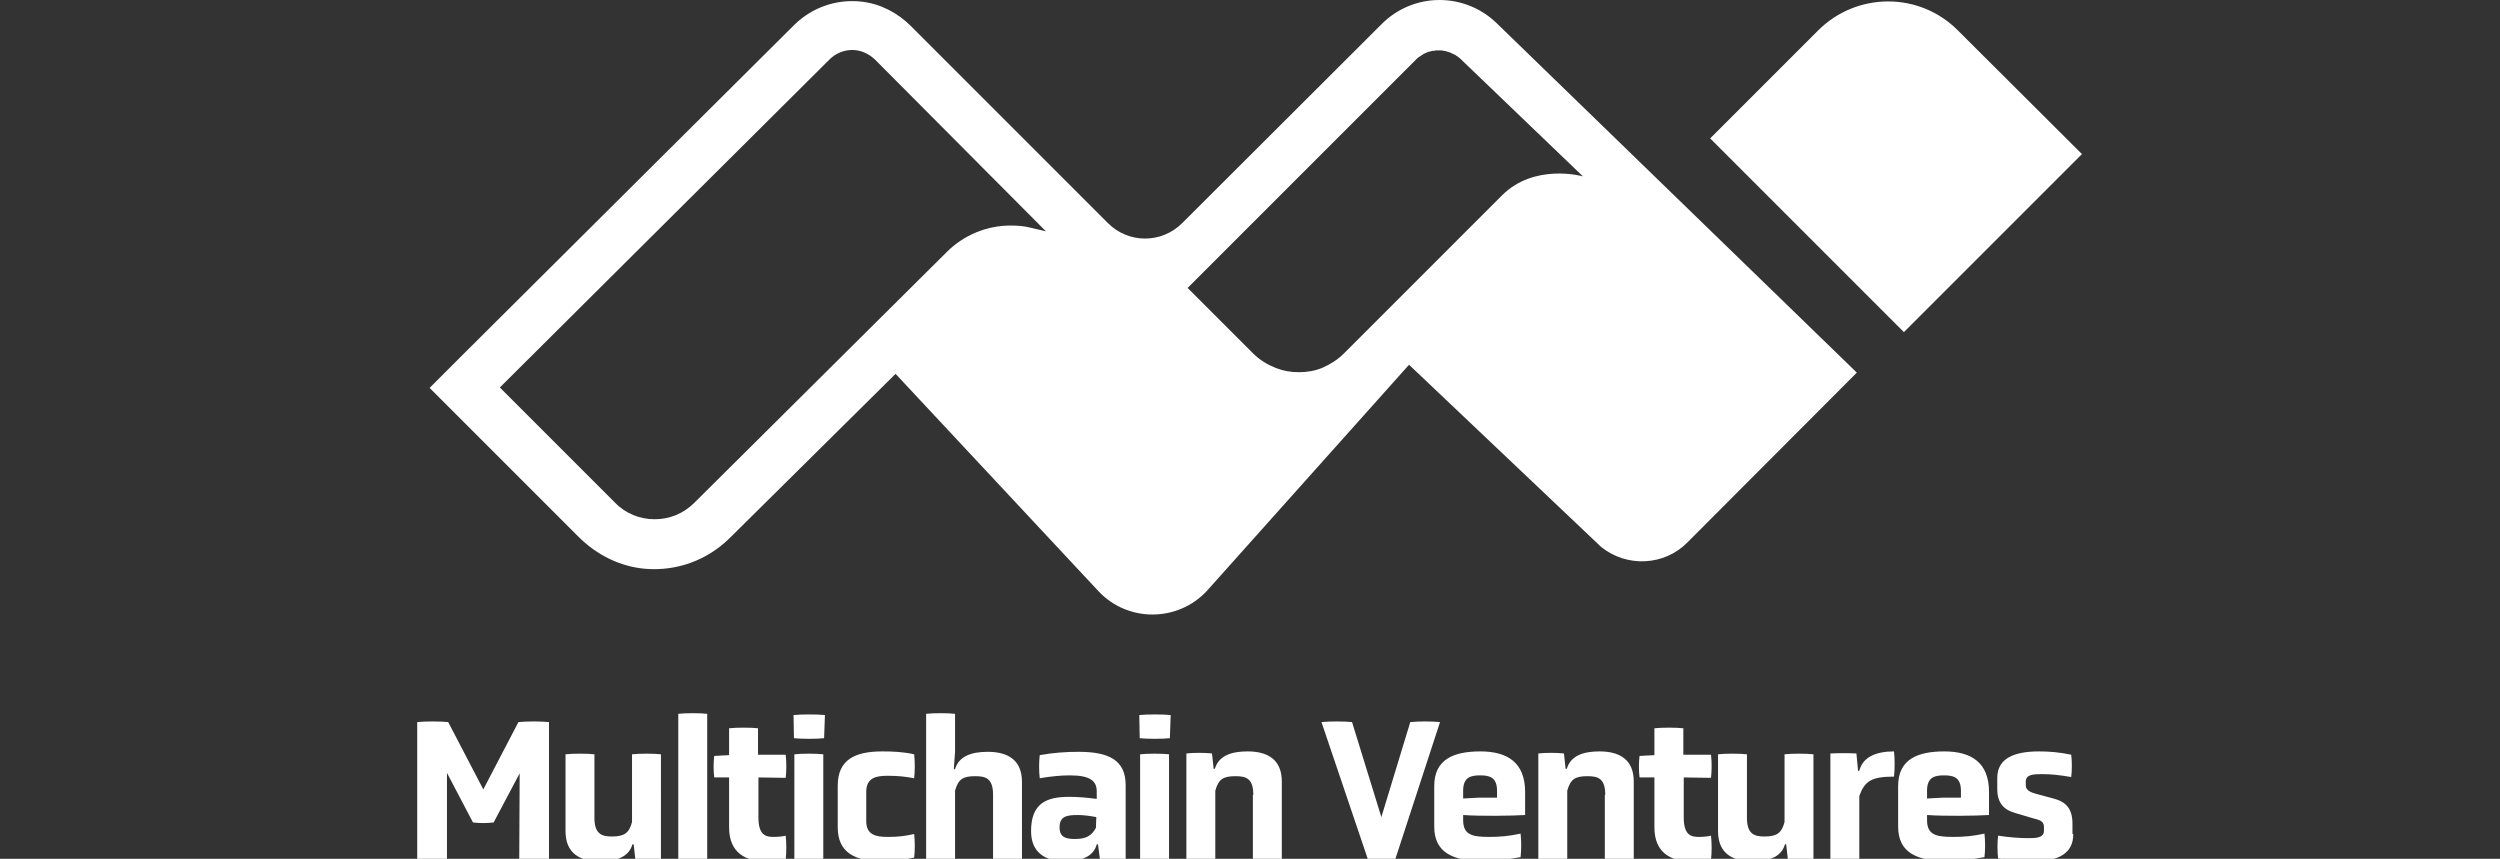 <?xml version="1.0" encoding="utf-8"?>
<!-- Generator: Adobe Illustrator 24.1.1, SVG Export Plug-In . SVG Version: 6.00 Build 0)  -->
<svg version="1.1" id="Layer_1" xmlns="http://www.w3.org/2000/svg" xmlns:xlink="http://www.w3.org/1999/xlink" x="0px" y="0px"
	 viewBox="0 0 605.2 207.9" style="enable-background:new 0 0 605.2 207.9;" xml:space="preserve">
<rect x="0" y="0" width="605.2" height="207.9" fill="#333333" stroke="none"/>
<style type="text/css">
	.st0{fill:#FFFFFF;}
	.st1{display:none;fill:#FFFFFF;}
	.st2{display:none;}
	.st3{display:inline;}
	.st4{enable-background:new    ;}
	.st5{display:inline;fill:#FFFFFF;}
</style>
<path class="st0" d="M449.5,90.2L362.3,5.6C358.6,2,353.6,0,348.5,0c-5.3,0-10.3,2.1-14,5.8L286.2,54c-5,5-13,5-18,0L220.5,6.3
	c-3.2-3.2-7.4-5.4-11.9-5.9c-6.1-0.7-12,1.4-16.3,5.6l-79.8,79.4l-8.5,8.5l0,0l8.5,8.5l27.5,27.5c4.4,4.4,10.1,7.3,16.3,7.8
	c7.6,0.6,14.9-2.1,20.3-7.4l40.2-39.8l0,0l49.2,52.7c7.1,7.5,19.2,7.4,26.2-0.2l48.9-54.7l0,0l46.5,44.1l0,0
	c6.2,5,15.3,4.6,20.9-1.1L449.5,90.2L449.5,90.2z M253.2,56l-3.8-0.9c-1.6-0.4-3.2-0.5-4.8-0.5c-5.7,0-11.3,2.3-15.4,6.4l-61.1,60.7
	c-2.7,2.7-6.1,4-9.6,4s-7-1.3-9.6-4L121,93.8l0,0l79.8-79.4c1.5-1.5,3.5-2.3,5.5-2.3s3.9,0.8,5.5,2.3L253.2,56L253.2,56z
	 M383.2,42.7L383.2,42.7c-0.3-0.1-11.8-3.2-19.6,4.6l-1.3,1.3l0,0l-37,37c-1.5,1.5-3.3,2.6-5.1,3.4c-1.9,0.8-3.8,1.1-5.8,1.1
	c-1.9,0-3.7-0.3-5.5-1c-2-0.8-3.9-1.9-5.5-3.5l-15.9-15.9l55.4-55.4c0.2-0.2,0.4-0.4,0.6-0.5c0.1-0.1,0.1-0.1,0.2-0.1
	c0.1-0.1,0.3-0.2,0.4-0.3c0.1-0.1,0.2-0.1,0.2-0.1c0.1-0.1,0.3-0.2,0.4-0.3c0.1,0,0.2-0.1,0.3-0.1c0.1-0.1,0.3-0.1,0.4-0.2
	c0.1,0,0.2-0.1,0.3-0.1c0.1-0.1,0.3-0.1,0.4-0.1s0.2-0.1,0.3-0.1c0.1,0,0.3-0.1,0.4-0.1c0.1,0,0.2,0,0.3,0s0.3,0,0.4-0.1
	c0.1,0,0.2,0,0.3,0c0.1,0,0.3,0,0.4,0l0,0c0.1,0,0.2,0,0.4,0c0.1,0,0.2,0,0.3,0s0.3,0,0.4,0.1c0.1,0,0.2,0,0.3,0
	c0.1,0,0.3,0.1,0.4,0.1c0.1,0,0.2,0,0.3,0.1c0.1,0,0.3,0.1,0.4,0.1s0.2,0.1,0.3,0.1c0.1,0.1,0.3,0.1,0.4,0.2c0.1,0,0.2,0.1,0.3,0.1
	c0.1,0.1,0.3,0.2,0.4,0.2c0.1,0,0.2,0.1,0.2,0.1c0.1,0.1,0.3,0.2,0.4,0.3c0.1,0,0.1,0.1,0.2,0.1c0.2,0.2,0.4,0.3,0.6,0.5L383.2,42.7
	L383.2,42.7L383.2,42.7z M504,37.3l-43.1,43.1L414,33.5l26.1-26.1c9.4-9.4,24.6-9.4,33.9,0L504,37.3z M125.8,187.2l-6.3,11.9
	c-1.8,0.2-3.2,0.2-5,0l-6.3-12v20.8c-2,0.2-5,0.2-7.2,0v-33.1c2.1-0.2,5.5-0.2,7.5,0l8.5,16.3l8.5-16.3c2.1-0.2,5.4-0.2,7.4,0v33.1
	c-2,0.2-5.1,0.2-7.2,0L125.8,187.2L125.8,187.2z M153.4,204.4h-0.3c-0.9,3.1-3.9,4.1-7.9,4.1c-4.8,0-8.3-1.9-8.3-7.3v-18.6
	c1.7-0.2,5.3-0.2,7,0V198c0,3.9,1.8,4.5,4.2,4.5c3,0,4.2-0.8,4.9-3.5v-16.4c1.7-0.2,5.3-0.2,7,0V208c-1.6,0.2-4.6,0.2-6.2,0
	L153.4,204.4z M164.2,172.8c1.7-0.2,5.3-0.2,7,0v35.1c-1.7,0.2-5.3,0.2-7,0V172.8z M183.6,188.2v9.7c0,4.4,1.9,4.7,3.7,4.7
	c1,0,2.1-0.1,2.9-0.3c0.2,1.7,0.2,4.2,0,5.8c-1.6,0.3-3.1,0.4-4.9,0.4c-4.6,0-8.8-1.9-8.8-8.2v-12.1h-3.6c-0.2-1.7-0.2-3.6,0-5.2
	l3.6-0.2v-6.5c1.8-0.2,5.3-0.2,7,0v6.4h6.7c0.2,1.7,0.2,3.9,0,5.6L183.6,188.2L183.6,188.2z M199.5,178.7c-1.7,0.2-5.6,0.2-7.3,0
	l-0.1-5.6c1.8-0.2,5.8-0.2,7.6,0L199.5,178.7z M192.3,182.6c1.7-0.2,5.3-0.2,7,0v25.3c-1.7,0.2-5.3,0.2-7,0V182.6z M202.8,190.2
	c0-6.4,4.3-8.3,10.8-8.3c2.5,0,5,0.1,7.7,0.7c0.2,1.8,0.2,4.1,0,5.8c-2.2-0.4-3.8-0.6-6.4-0.6c-2.7,0-5.2,0.4-5.2,3.9v7.1
	c0,3.4,2.5,3.8,5.2,3.8c2.6,0,4.1-0.2,6.4-0.7c0.2,1.7,0.2,4.1,0,5.7c-2.7,0.6-5.2,0.9-7.7,0.9c-6.6,0-10.8-2.1-10.8-8.2V190.2z
	 M240.4,192.4c0-4-1.8-4.5-4.3-4.5c-3,0-4.1,0.7-4.9,3.5v16.5c-1.7,0.2-5.3,0.2-7,0v-35.1c1.7-0.2,5.3-0.2,7,0v9.2l-0.3,4.2h0.3
	c0.9-3.1,3.9-4.2,7.9-4.2c4.8,0,8.3,1.9,8.3,7.3V208c-1.8,0.2-5.3,0.2-7,0V192.4z M265.8,204.4h-0.3c-0.8,3-3.8,4.1-7.7,4.1
	c-4.6,0-8.2-2-8.2-7.3c0-6.8,3.8-8.3,9.2-8.3c2.4,0,4.3,0.2,6.7,0.5v-1.8c0-2.5-1.5-3.9-6.5-3.9c-2,0-4.4,0.2-7.3,0.7
	c-0.2-1.8-0.2-3.8,0-5.6c3.4-0.6,6.4-0.8,9.4-0.8c7.5,0,11.4,2.1,11.4,8.1v18.1c-1.6,0.2-4.6,0.2-6.2,0L265.8,204.4z M265.4,197.8
	c-1.6-0.3-3.2-0.5-4.4-0.5c-2.8,0-4.5,0.3-4.5,3c0,2.5,1.7,2.8,3.8,2.8c2.6,0,4-0.8,5-2.7L265.4,197.8L265.4,197.8z M283.2,178.7
	c-1.7,0.2-5.6,0.2-7.3,0l-0.1-5.6c1.8-0.2,5.8-0.2,7.6,0L283.2,178.7z M276,182.6c1.7-0.2,5.3-0.2,7,0v25.3c-1.7,0.2-5.3,0.2-7,0
	V182.6z M303.4,192.4c0-4-1.8-4.5-4.3-4.5c-3,0-4.1,0.7-4.9,3.5v16.5c-1.7,0.2-5.3,0.2-7,0v-25.5c1.6-0.2,4.6-0.2,6.2,0l0.4,3.7h0.3
	c0.9-3.1,3.9-4.2,7.9-4.2c4.8,0,8.3,1.9,8.3,7.3v18.7c-1.8,0.2-5.3,0.2-7,0v-15.5H303.4z M319.9,174.8c2.1-0.2,5.4-0.2,7.4,0l7.1,23
	l7-23c2.1-0.2,5.2-0.2,7.2,0l-10.8,33.1c-2.1,0.2-4.7,0.2-6.7,0L319.9,174.8z M369.2,197.3c-3.3,0.2-10.8,0.3-15,0v1.2
	c0,3.5,2,4.1,6.2,4.1c2.9,0,4.9-0.2,7.7-0.8c0.2,1.7,0.2,4,0,5.7c-3.4,0.6-6.2,0.9-9.4,0.9c-7.1,0-11.5-2.1-11.5-8.3v-9.8
	c0-6.5,4.7-8.4,11.2-8.4c6.5,0,10.8,2.7,10.8,9.8L369.2,197.3L369.2,197.3z M362.4,191.4c0-3.3-1.9-3.7-4.1-3.7s-4.1,0.4-4.1,3.7
	v1.9l3.8-0.2h4.4L362.4,191.4L362.4,191.4z M388.6,192.4c0-4-1.8-4.5-4.3-4.5c-3,0-4.1,0.7-4.9,3.5v16.5c-1.7,0.2-5.3,0.2-7,0v-25.5
	c1.6-0.2,4.6-0.2,6.2,0l0.4,3.7h0.3c0.9-3.1,3.9-4.2,7.9-4.2c4.8,0,8.3,1.9,8.3,7.3v18.7c-1.8,0.2-5.3,0.2-7,0v-15.5H388.6z
	 M407.6,188.2v9.7c0,4.4,1.9,4.7,3.7,4.7c1,0,2.1-0.1,2.9-0.3c0.2,1.7,0.2,4.2,0,5.8c-1.6,0.3-3.1,0.4-4.9,0.4
	c-4.6,0-8.8-1.9-8.8-8.2v-12.1h-3.6c-0.2-1.7-0.2-3.6,0-5.2l3.6-0.2v-6.5c1.8-0.2,5.3-0.2,7,0v6.4h6.7c0.2,1.7,0.2,3.9,0,5.6
	L407.6,188.2L407.6,188.2z M432.4,204.4h-0.3c-0.9,3.1-3.9,4.1-7.9,4.1c-4.8,0-8.3-1.9-8.3-7.3v-18.6c1.7-0.2,5.3-0.2,7,0V198
	c0,3.9,1.8,4.5,4.2,4.5c3,0,4.2-0.8,4.9-3.5v-16.4c1.7-0.2,5.3-0.2,7,0V208c-1.6,0.2-4.6,0.2-6.2,0L432.4,204.4z M443.2,182.4
	c2.1-0.1,4.1-0.1,6.2,0l0.4,4.2h0.3c0.8-3.3,4-4.7,8.4-4.7c0.2,1.7,0.2,4.4,0,6.1c-5.5,0-7.1,1.1-8.4,4.7v15.2c-1.7,0.2-5.3,0.2-7,0
	v-25.5H443.2z M481.5,197.3c-3.3,0.2-10.8,0.3-15,0v1.2c0,3.5,2,4.1,6.2,4.1c2.9,0,4.9-0.2,7.7-0.8c0.2,1.7,0.2,4,0,5.7
	c-3.4,0.6-6.2,0.9-9.4,0.9c-7.1,0-11.5-2.1-11.5-8.3v-9.8c0-6.5,4.7-8.4,11.2-8.4s10.8,2.7,10.8,9.8L481.5,197.3L481.5,197.3z
	 M474.7,191.4c0-3.3-1.9-3.7-4.1-3.7s-4.1,0.4-4.1,3.7v1.9l3.8-0.2h4.4L474.7,191.4L474.7,191.4z M501.9,201.9
	c0,4.8-3.7,6.6-9.8,6.6c-2.6,0-5.6-0.2-8.4-0.7c-0.2-1.8-0.2-3.8,0-5.5c2.6,0.4,5.3,0.6,7.3,0.6s3.8-0.1,3.8-1.8v-0.9
	c0-1.4-1-1.7-2.6-2.1l-4.4-1.3c-2.8-0.8-4.3-2.5-4.3-5.8v-2.7c0-4.6,3.9-6.4,10.1-6.4c2.4,0,5,0.2,7.8,0.8c0.2,1.8,0.2,3.7,0,5.4
	c-3-0.5-4.9-0.7-7.1-0.7c-2.1,0-3.9,0.1-3.9,1.8v0.9c0,1.2,1.1,1.7,2.6,2.1l4.1,1.1c3,0.8,4.6,2.4,4.6,6.1v2.5L501.9,201.9
	L501.9,201.9z"/>
<path class="st1" d="M270.1,62.5c4,0,7.5,3.2,7.5,6.9s-3.7,7.2-7.7,7.2h-16.5c-13.1,0.4-17.1,4.7-17,18.3v32
	c-0.2,13.7,3.9,18,16.9,18.3h16.9c3.9,0,7.3,3.5,7.3,7.2c0,4.3-3.2,6.9-9,6.9h-16.5c-20,0.1-29.8-10.5-29.8-31.4v-34
	c0-20.8,9.8-31.4,29.8-31.4C252.2,62.5,270.1,62.5,270.1,62.5z M340.7,70c0-4.5,2.8-7.5,6.9-7.5c4.3,0,7.2,3.1,7.2,7.5v79.3
	c-0.2,7.5-2.8,10.2-9.4,10h-29.2c-21,0.6-30-10-30.3-36.1V70c0-4.5,2.8-7.5,6.9-7.5c4.3,0,7.2,3.1,7.2,7.5v53
	c0,17.1,4.5,22.2,19.8,22.2h21V70H340.7z M413.5,62.5c22.2,0.4,31.2,9.4,31.2,31.4v34c0.4,21.6-10.2,32-32,31.4h-28.3
	c-5.7,0.4-9-2.8-8.6-8.6v-120c0-4.5,2.8-7.5,6.9-7.5c4.3,0,7.2,3.1,7.2,7.5v31.6H413.5z M389.9,145.3h22.7
	c12.5,0.2,18.2-5.5,18.2-18.3V94.9c0-12.8-5.7-18.5-18.2-18.3h-22.7V145.3z M470.6,124.9c0.2,16.5,3.5,20.2,18.2,20.4h27.5
	c4.5,0,7.7,2.8,7.7,7.2c0,4-3.2,6.9-7.7,6.9h-27.7c-23.5,0-31.2-7.7-32-31.8V97.9c0-20.2,14.3-35.3,33.5-35.3
	c12.3,0,23.7,6.8,29.2,17.5c2.8,5.5,4.5,13.1,4.5,21.6c0,13.7-1.4,16.1-9.6,16.1h-43.5L470.6,124.9L470.6,124.9z M509.4,103.7
	c0-18.8-6-26.9-19.4-26.9c-9.4,0-15.7,4.9-18.3,14.3c-0.8,3.2-1,4.9-1,12.7H509.4z M589.4,30.9c0-4.5,2.8-7.5,7.2-7.5
	c4,0,6.9,3.1,6.9,7.5v119.9c0.4,5.7-2.8,9-8.6,8.6h-28.3c-21.8,0.6-32.5-9.8-32-31.4v-34c0-22,9-31,31.2-31.4h23.7V30.9H589.4z
	 M566.7,76.6c-12.5-0.2-18.2,5.5-18.2,18.3v32c0,12.8,5.7,18.5,18.2,18.3h22.7V76.6H566.7z M134.7,15.9h-28.1c-0.1,0-0.1,0-0.2,0
	c-0.1,0-0.1,0-0.2,0H78.2c-1.6-0.1-3-0.1-4.5,0c-0.2,0-0.5,0-0.6,0h-28C16.7,15.2,1.7,29.8,1.7,57.4v74.3
	c0.2,28.1,14.9,42,43.3,41.4h28.1c0.3,0,0.6,0,0.9-0.1c1.4,0.1,2.8,0.1,4.2,0.1h28c0.1,0,0.1,0,0.2,0c0.1,0,0.1,0,0.2,0h28.1
	c28.5,0.5,43.1-13.5,43.3-41.4V57.4C178,29.9,162.9,15.2,134.7,15.9z M137.3,156.8h-30.6c-0.1,0-0.1,0-0.2,0c-0.1,0-0.1,0-0.2,0
	H75.6c-18.1,0-24.8-7.5-24.5-27.8V60c-0.2-20.3,6.4-27.6,24.5-27.8h30.6c0.1,0,0.1,0,0.2,0s0.1,0,0.2,0h30.6
	c18.1,0.2,24.7,7.5,24.5,27.8v69C162,149.3,155.4,156.8,137.3,156.8z"/>
<g class="st2">
	<g id="Group_84" transform="translate(-9.159 -33.292)" class="st3">
		<g id="logo" transform="translate(55.899 33.292)">
			<g class="st4">
				<path class="st0" d="M277.2,84.5c2.8-9.7,9.7-15.8,24.7-15.8h2v25.4h-10.4c-13,0-16.3,5.8-16.3,18.9v43.8h-28.4V69.3h28.4V84.5z
					"/>
				<path class="st0" d="M307.1,113.6c0-27.7,18.2-46.2,45.7-46.2c28,0,44.4,17.4,44.4,46.4v6.9h-62.9c1.3,11.9,8.9,18,20.2,18
					c11.3,0,16.9-5.6,19.5-12.8l22.8,6.9c-5.9,16-18.9,26-43.4,26C324.5,158.8,307.1,141.3,307.1,113.6z M334.2,104.4h35.3
					c-0.7-11.7-6.3-17.4-17.1-17.4C342.5,86.9,335.5,93.2,334.2,104.4z"/>
				<path class="st0" d="M436.8,156.9h-28.2V32.3h28.2V156.9z"/>
				<path class="st0" d="M481.4,58h-29V33.8h29V58z M481,156.9h-28.2V69.3H481V156.9z"/>
				<path class="st0" d="M526.5,156.9h-30.3v-30.1h30.3V156.9z"/>
			</g>
		</g>
	</g>
	<path id="LOGO-2" class="st5" d="M75.6,190.6l-43.6-42h134.1V12.9l43.6,42v135.8H75.6z M111.1,125.7V88.6h31.5v37.1H111.1z
		 M56.4,125.7V35.9h86.2v29.8H87.2v60L56.4,125.7z"/>
</g>
</svg>
